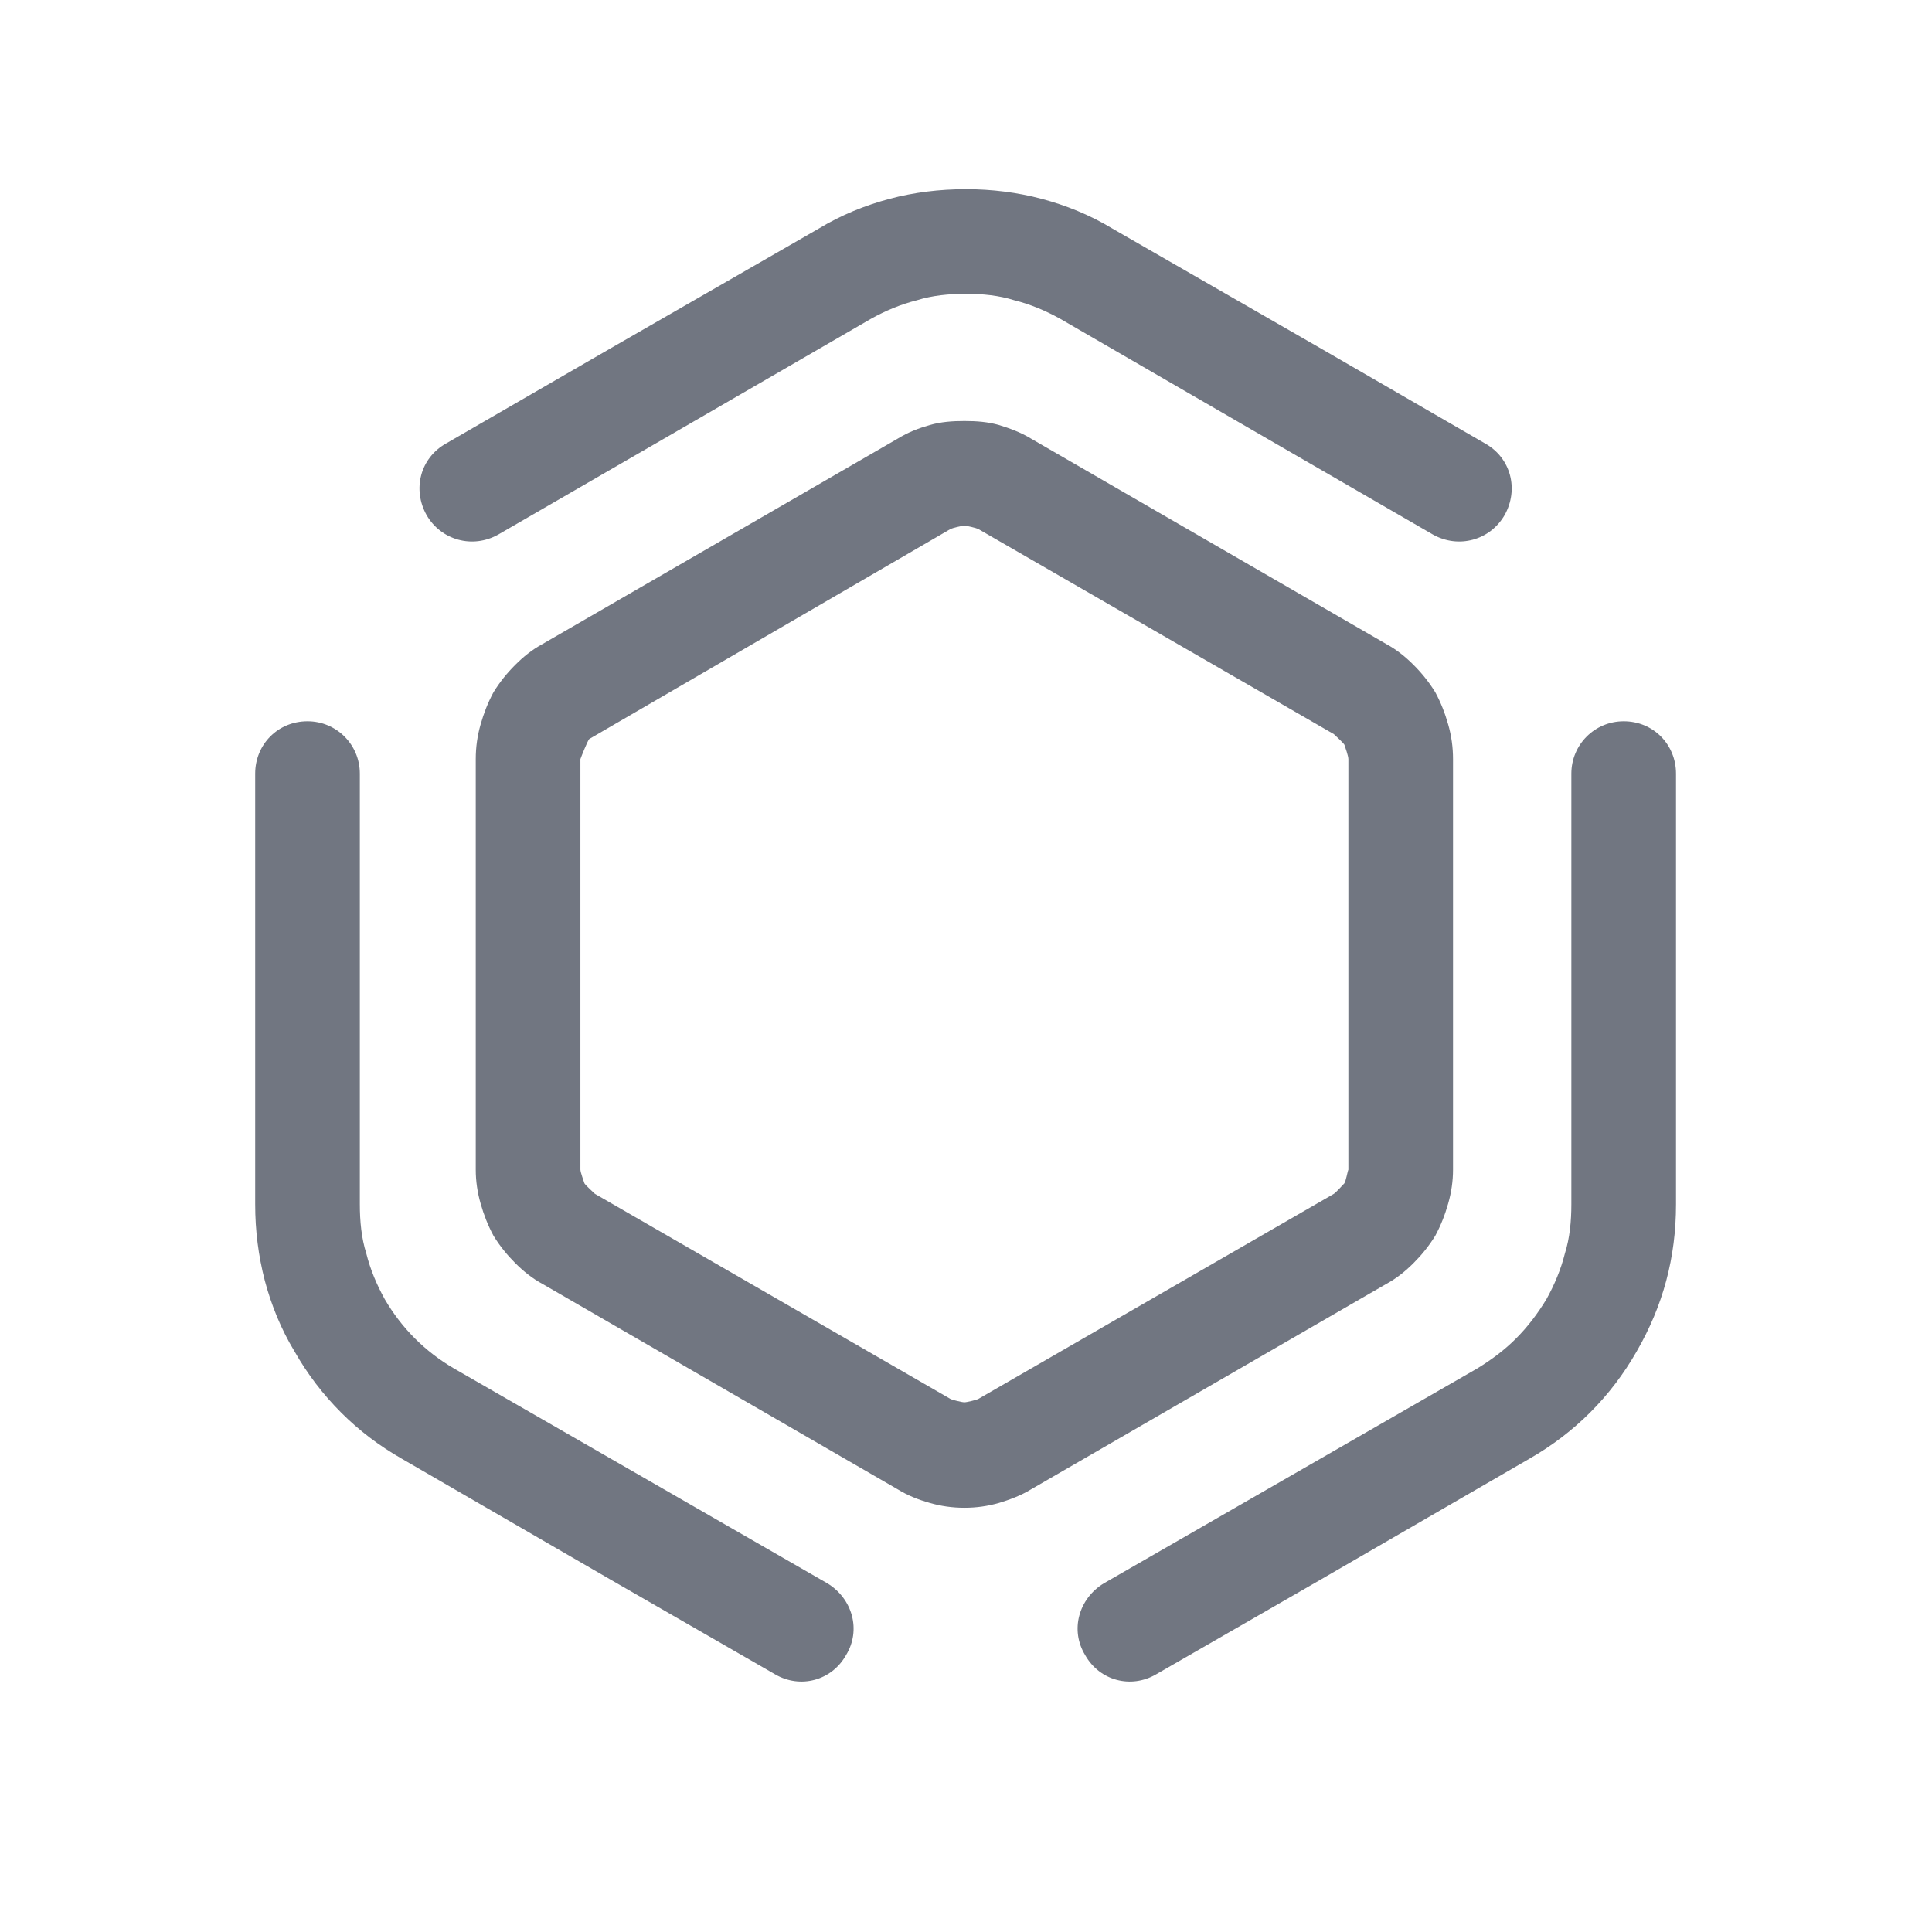 <svg width="24" height="24" viewBox="0 0 24 24" fill="none" xmlns="http://www.w3.org/2000/svg" xmlns:xlink="http://www.w3.org/1999/xlink">
	<desc>
			Created with Pixso.
	</desc>
	<defs>
		<clipPath id="clip1090_1203">
			<rect id="Outline / Kaspersky Outline" width="24" height="24" fill="white" fill-opacity="0"/>
		</clipPath>
	</defs>
	<g clip-path="url(#clip1090_1203)">
		<path id="Shape" d="M7.58 4.33L5.54 5.51C5.22 5.69 5.12 6.08 5.3 6.4C5.48 6.71 5.87 6.82 6.19 6.64L8.23 5.46L10.82 3.96C11 3.86 11.19 3.78 11.39 3.73C11.58 3.67 11.79 3.65 12 3.65C12.21 3.65 12.41 3.67 12.6 3.73C12.8 3.78 12.99 3.86 13.17 3.96L15.76 5.46L17.8 6.64C18.12 6.82 18.51 6.71 18.69 6.4C18.87 6.08 18.77 5.69 18.45 5.51L16.41 4.33L13.82 2.84C13.54 2.67 13.24 2.55 12.94 2.47C12.64 2.39 12.32 2.35 12 2.35C11.67 2.35 11.35 2.39 11.05 2.47C10.75 2.55 10.45 2.67 10.17 2.84L7.58 4.33ZM6.74 8L11.15 5.45C11.28 5.37 11.41 5.32 11.55 5.28C11.69 5.24 11.83 5.23 11.98 5.23C12.13 5.23 12.27 5.24 12.41 5.28C12.54 5.32 12.68 5.37 12.81 5.45L17.22 8C17.35 8.07 17.46 8.16 17.56 8.26C17.66 8.36 17.75 8.47 17.83 8.6C17.9 8.73 17.95 8.86 17.99 9C18.03 9.14 18.05 9.28 18.05 9.43L18.05 14.53C18.05 14.67 18.03 14.81 17.99 14.95C17.95 15.09 17.9 15.22 17.83 15.35C17.75 15.48 17.66 15.59 17.56 15.69C17.46 15.79 17.35 15.88 17.22 15.95L12.81 18.5C12.68 18.58 12.54 18.63 12.41 18.67C12.27 18.71 12.13 18.73 11.98 18.73C11.83 18.73 11.69 18.71 11.55 18.67C11.41 18.63 11.28 18.58 11.15 18.5L6.74 15.95C6.61 15.88 6.5 15.79 6.4 15.69C6.3 15.59 6.21 15.48 6.13 15.35C6.06 15.22 6.01 15.09 5.97 14.95C5.93 14.81 5.91 14.67 5.91 14.53L5.91 9.43C5.91 9.28 5.93 9.14 5.97 9C6.01 8.86 6.06 8.73 6.13 8.6C6.21 8.47 6.3 8.36 6.4 8.26C6.5 8.16 6.61 8.07 6.74 8ZM11.81 6.57L7.32 9.18C7.3 9.2 7.22 9.4 7.21 9.43L7.21 14.53C7.21 14.56 7.25 14.67 7.26 14.7C7.28 14.73 7.37 14.81 7.39 14.83L11.81 17.38C11.83 17.39 11.95 17.42 11.98 17.42C12.01 17.42 12.13 17.39 12.15 17.38L16.57 14.83C16.6 14.81 16.68 14.72 16.7 14.7C16.72 14.67 16.74 14.55 16.75 14.53L16.75 9.43C16.75 9.39 16.71 9.28 16.7 9.25C16.68 9.22 16.59 9.14 16.57 9.12L12.15 6.57C12.13 6.56 12.01 6.53 11.98 6.53C11.95 6.53 11.83 6.56 11.81 6.57ZM4.47 9.61C4.47 9.25 4.18 8.96 3.82 8.96C3.45 8.96 3.17 9.25 3.17 9.61L3.17 11.98L3.17 14.96C3.17 15.29 3.21 15.6 3.29 15.91C3.37 16.21 3.49 16.51 3.66 16.79C3.82 17.07 4.01 17.32 4.24 17.55C4.46 17.77 4.71 17.96 4.99 18.12L7.58 19.62L9.63 20.8C9.94 20.98 10.33 20.88 10.51 20.56C10.7 20.25 10.59 19.86 10.28 19.67L8.23 18.49L5.64 17C5.28 16.79 4.99 16.5 4.78 16.14C4.68 15.96 4.6 15.77 4.55 15.57C4.49 15.38 4.47 15.17 4.47 14.96L4.47 11.98L4.47 9.61ZM20.82 9.61L20.82 14.96C20.82 15.62 20.66 16.22 20.33 16.79C20.01 17.35 19.56 17.8 19 18.12L16.41 19.62L14.36 20.8C14.05 20.98 13.66 20.88 13.48 20.56C13.29 20.25 13.4 19.86 13.71 19.67L18.35 17C18.53 16.89 18.69 16.77 18.83 16.63C18.98 16.48 19.1 16.32 19.21 16.14C19.31 15.96 19.39 15.77 19.44 15.57C19.5 15.38 19.52 15.17 19.52 14.96L19.52 9.61C19.52 9.25 19.81 8.96 20.17 8.96C20.54 8.96 20.82 9.25 20.82 9.61Z" fill="#717681" fill-opacity="1" fill-rule="evenodd"/>
	</g>
</svg>
